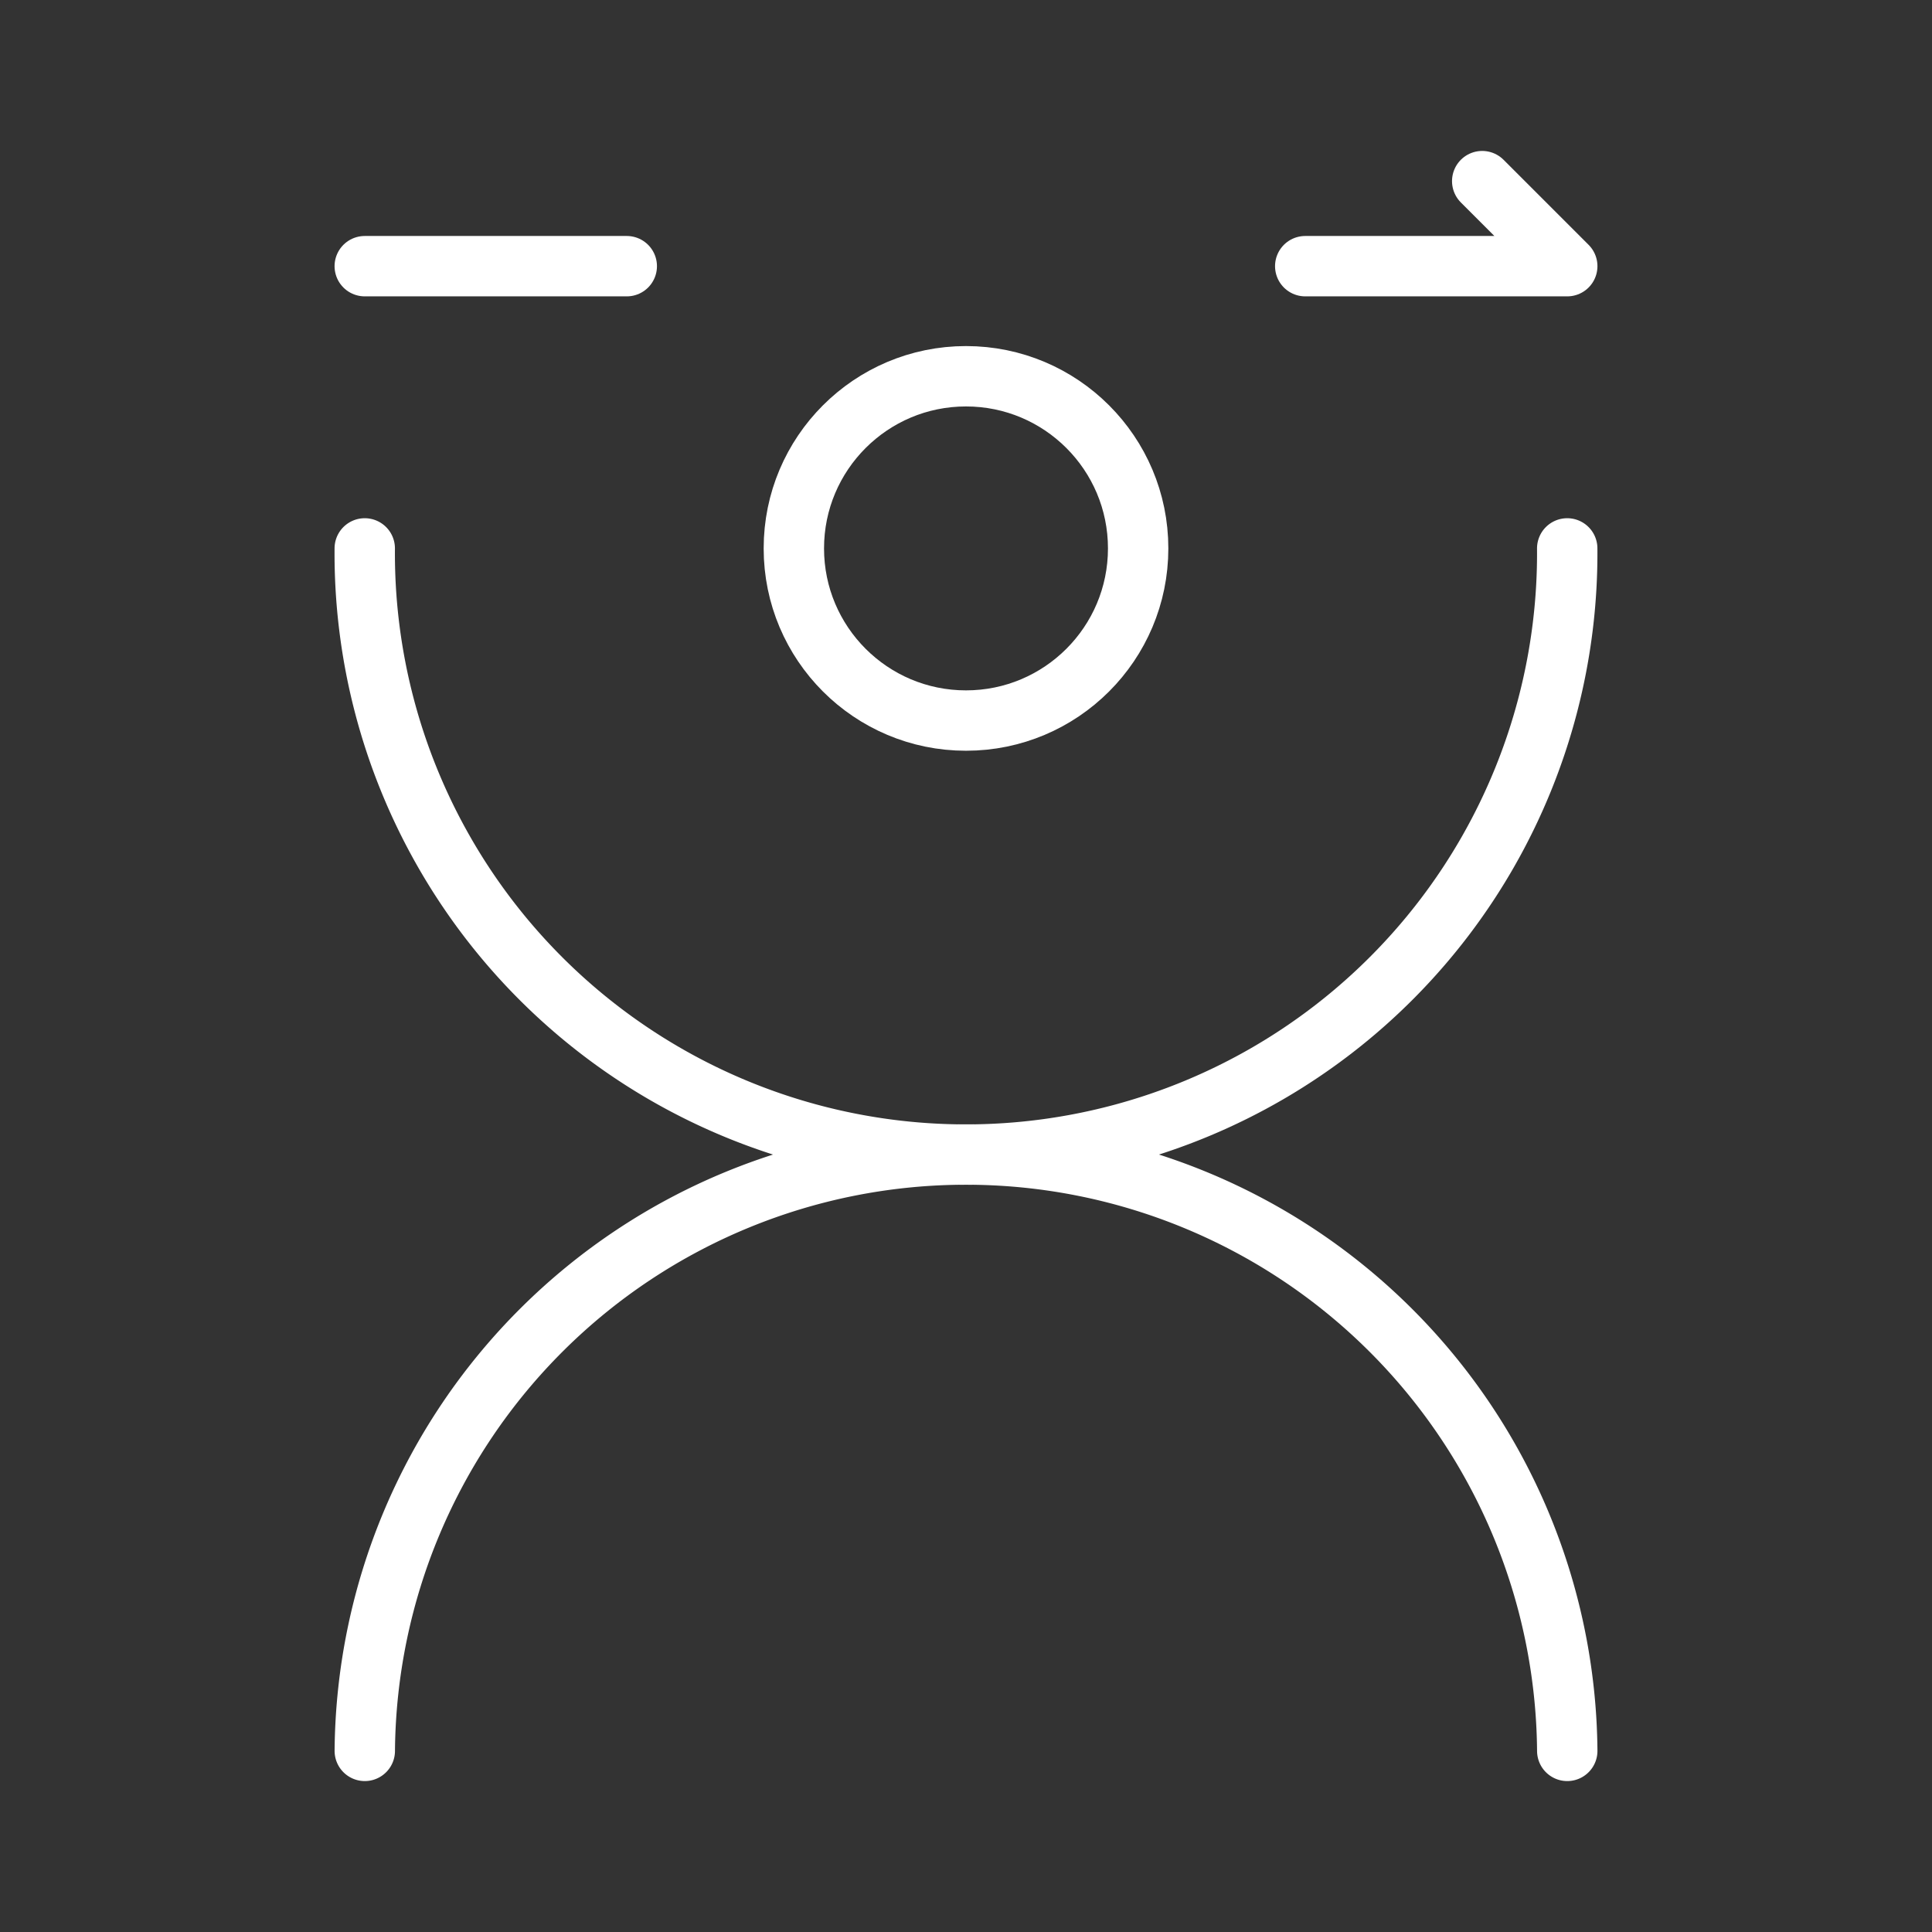 <ns0:svg xmlns:ns0="http://www.w3.org/2000/svg" viewBox="0 0 48 48" style="stroke-width:1.5px"><ns0:rect x="0" y="0" width="48" height="48" fill="#333333" stroke="none"/><ns0:defs style="stroke-width:1.5px"><ns0:style style="stroke-width:1.5px">.a{fill:none;stroke:#fff;stroke-linecap:round;stroke-linejoin:round;}</ns0:style></ns0:defs><ns0:path class="a" d="M9.062,13.625a14.938,14.938,0,1,0,29.875,0" style="stroke-width:1.5px" /><ns0:path class="a" d="M38.938,43.5a14.938,14.938,0,0,0-29.875,0" style="stroke-width:1.5px" /><ns0:circle class="a" cx="24" cy="13.625" r="4.277" style="stroke-width:1.5px" /><ns0:line class="a" x1="9.062" y1="6.613" x2="15.572" y2="6.613" style="stroke-width:1.5px" /><ns0:polyline class="a" points="32.428 6.613 38.938 6.613 36.825 4.5" style="stroke-width:1.5px" /></ns0:svg>